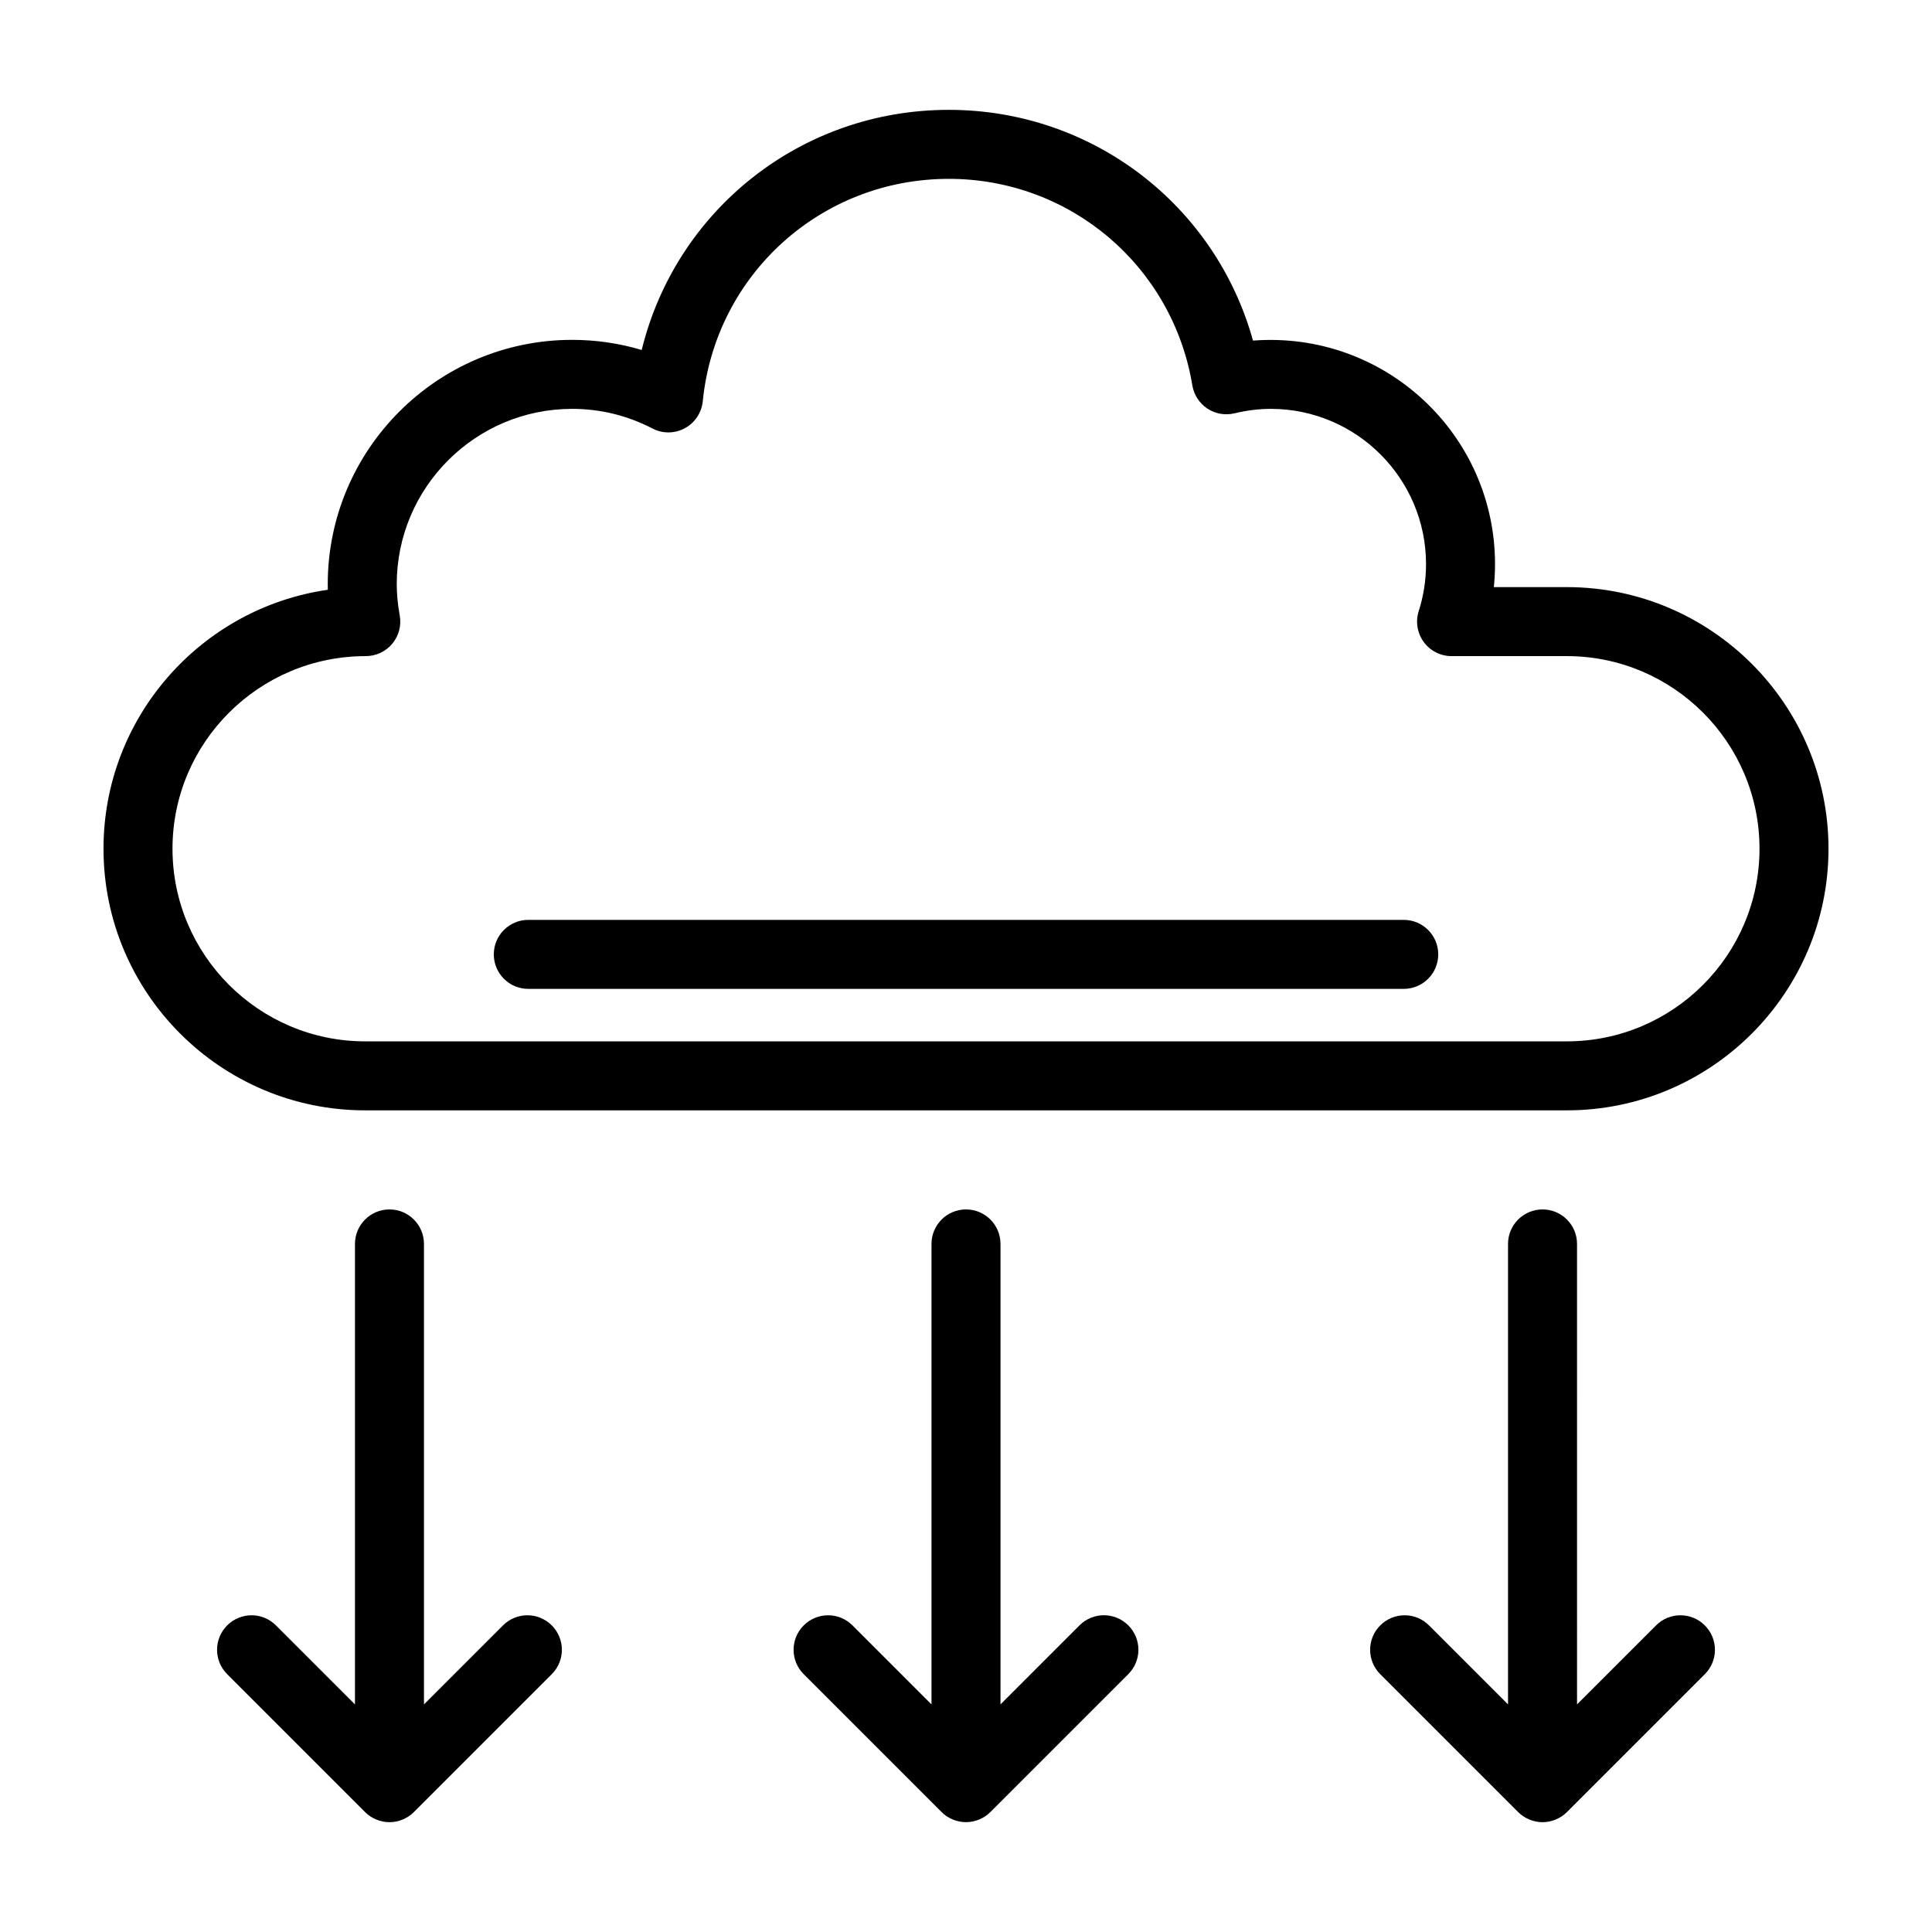 <svg xmlns="http://www.w3.org/2000/svg" xmlns:xlink="http://www.w3.org/1999/xlink" version="1.1" x="0px" y="0px" viewBox="0 0 56 56" xml:space="preserve"><path d="M45.417,17.018h-2.117c0.022-0.222,0.034-0.444,0.034-0.667  c0-3.754-3.191-6.767-7.015-6.479C35.227,5.943,31.663,3.184,27.5,3.184  c-4.288,0-7.91,2.913-8.9,6.96c-0.651-0.194-1.325-0.293-2.017-0.293  C12.678,9.851,9.5,13.028,9.5,16.934c0,0.054,0,0.107,0.002,0.161  C5.831,17.621,3,20.786,3,24.601c0,4.182,3.402,7.583,7.583,7.583h34.833  C49.598,32.184,53,28.782,53,24.601S49.598,17.018,45.417,17.018z M45.417,30.184  H10.583C7.505,30.184,5,27.679,5,24.601s2.505-5.583,5.602-5.583  c0.296,0,0.577-0.131,0.767-0.358c0.19-0.227,0.27-0.526,0.218-0.817  C11.528,17.518,11.5,17.221,11.5,16.934c0-2.803,2.28-5.083,5.083-5.083  c0.816,0,1.601,0.192,2.331,0.57c0.295,0.154,0.646,0.149,0.937-0.009  s0.486-0.45,0.519-0.78C20.735,7.956,23.801,5.184,27.5,5.184  c3.516,0,6.485,2.519,7.061,5.987c0.045,0.274,0.202,0.517,0.433,0.67  s0.515,0.204,0.785,0.14c0.367-0.087,0.712-0.13,1.055-0.13  c2.481,0,4.5,2.019,4.5,4.5c0,0.462-0.071,0.921-0.212,1.364  c-0.097,0.305-0.042,0.636,0.146,0.894c0.188,0.257,0.488,0.409,0.807,0.409  h3.342C48.495,19.018,51,21.522,51,24.601S48.495,30.184,45.417,30.184z"/><path d="M11.289,35.056c-0.552,0-1,0.447-1,1v13.347l-2.29-2.29  c-0.391-0.391-1.023-0.391-1.414,0s-0.391,1.023,0,1.414l3.996,3.996  c0.092,0.093,0.203,0.166,0.326,0.217c0.122,0.051,0.252,0.077,0.382,0.077  s0.26-0.027,0.382-0.077c0.123-0.051,0.233-0.124,0.326-0.217l3.996-3.996  c0.391-0.391,0.391-1.023,0-1.414s-1.023-0.391-1.414,0l-2.29,2.29V36.056  C12.289,35.503,11.841,35.056,11.289,35.056z"/><path d="M28,35.056c-0.552,0-1,0.447-1,1v13.347l-2.29-2.29  c-0.391-0.391-1.023-0.391-1.414,0s-0.391,1.023,0,1.414l3.996,3.996  c0.092,0.093,0.203,0.166,0.326,0.217C27.74,52.79,27.87,52.816,28,52.816  s0.26-0.027,0.382-0.077c0.123-0.051,0.233-0.124,0.326-0.217l3.996-3.996  c0.391-0.391,0.391-1.023,0-1.414s-1.023-0.391-1.414,0L29,49.402V36.056  C29,35.503,28.552,35.056,28,35.056z"/><path d="M44.711,35.056c-0.552,0-1,0.447-1,1v13.347l-2.29-2.29  c-0.391-0.391-1.023-0.391-1.414,0s-0.391,1.023,0,1.414l3.996,3.996  c0.092,0.093,0.203,0.166,0.326,0.217c0.122,0.051,0.252,0.077,0.382,0.077  s0.26-0.027,0.382-0.077c0.123-0.051,0.233-0.124,0.326-0.217l3.996-3.996  c0.391-0.391,0.391-1.023,0-1.414s-1.023-0.391-1.414,0l-2.29,2.29V36.056  C45.711,35.503,45.264,35.056,44.711,35.056z"/><path d="M40.688,26.663h-25.375c-0.552,0-1,0.447-1,1s0.448,1,1,1h25.375c0.552,0,1-0.447,1-1  S41.24,26.663,40.688,26.663z"/></svg>